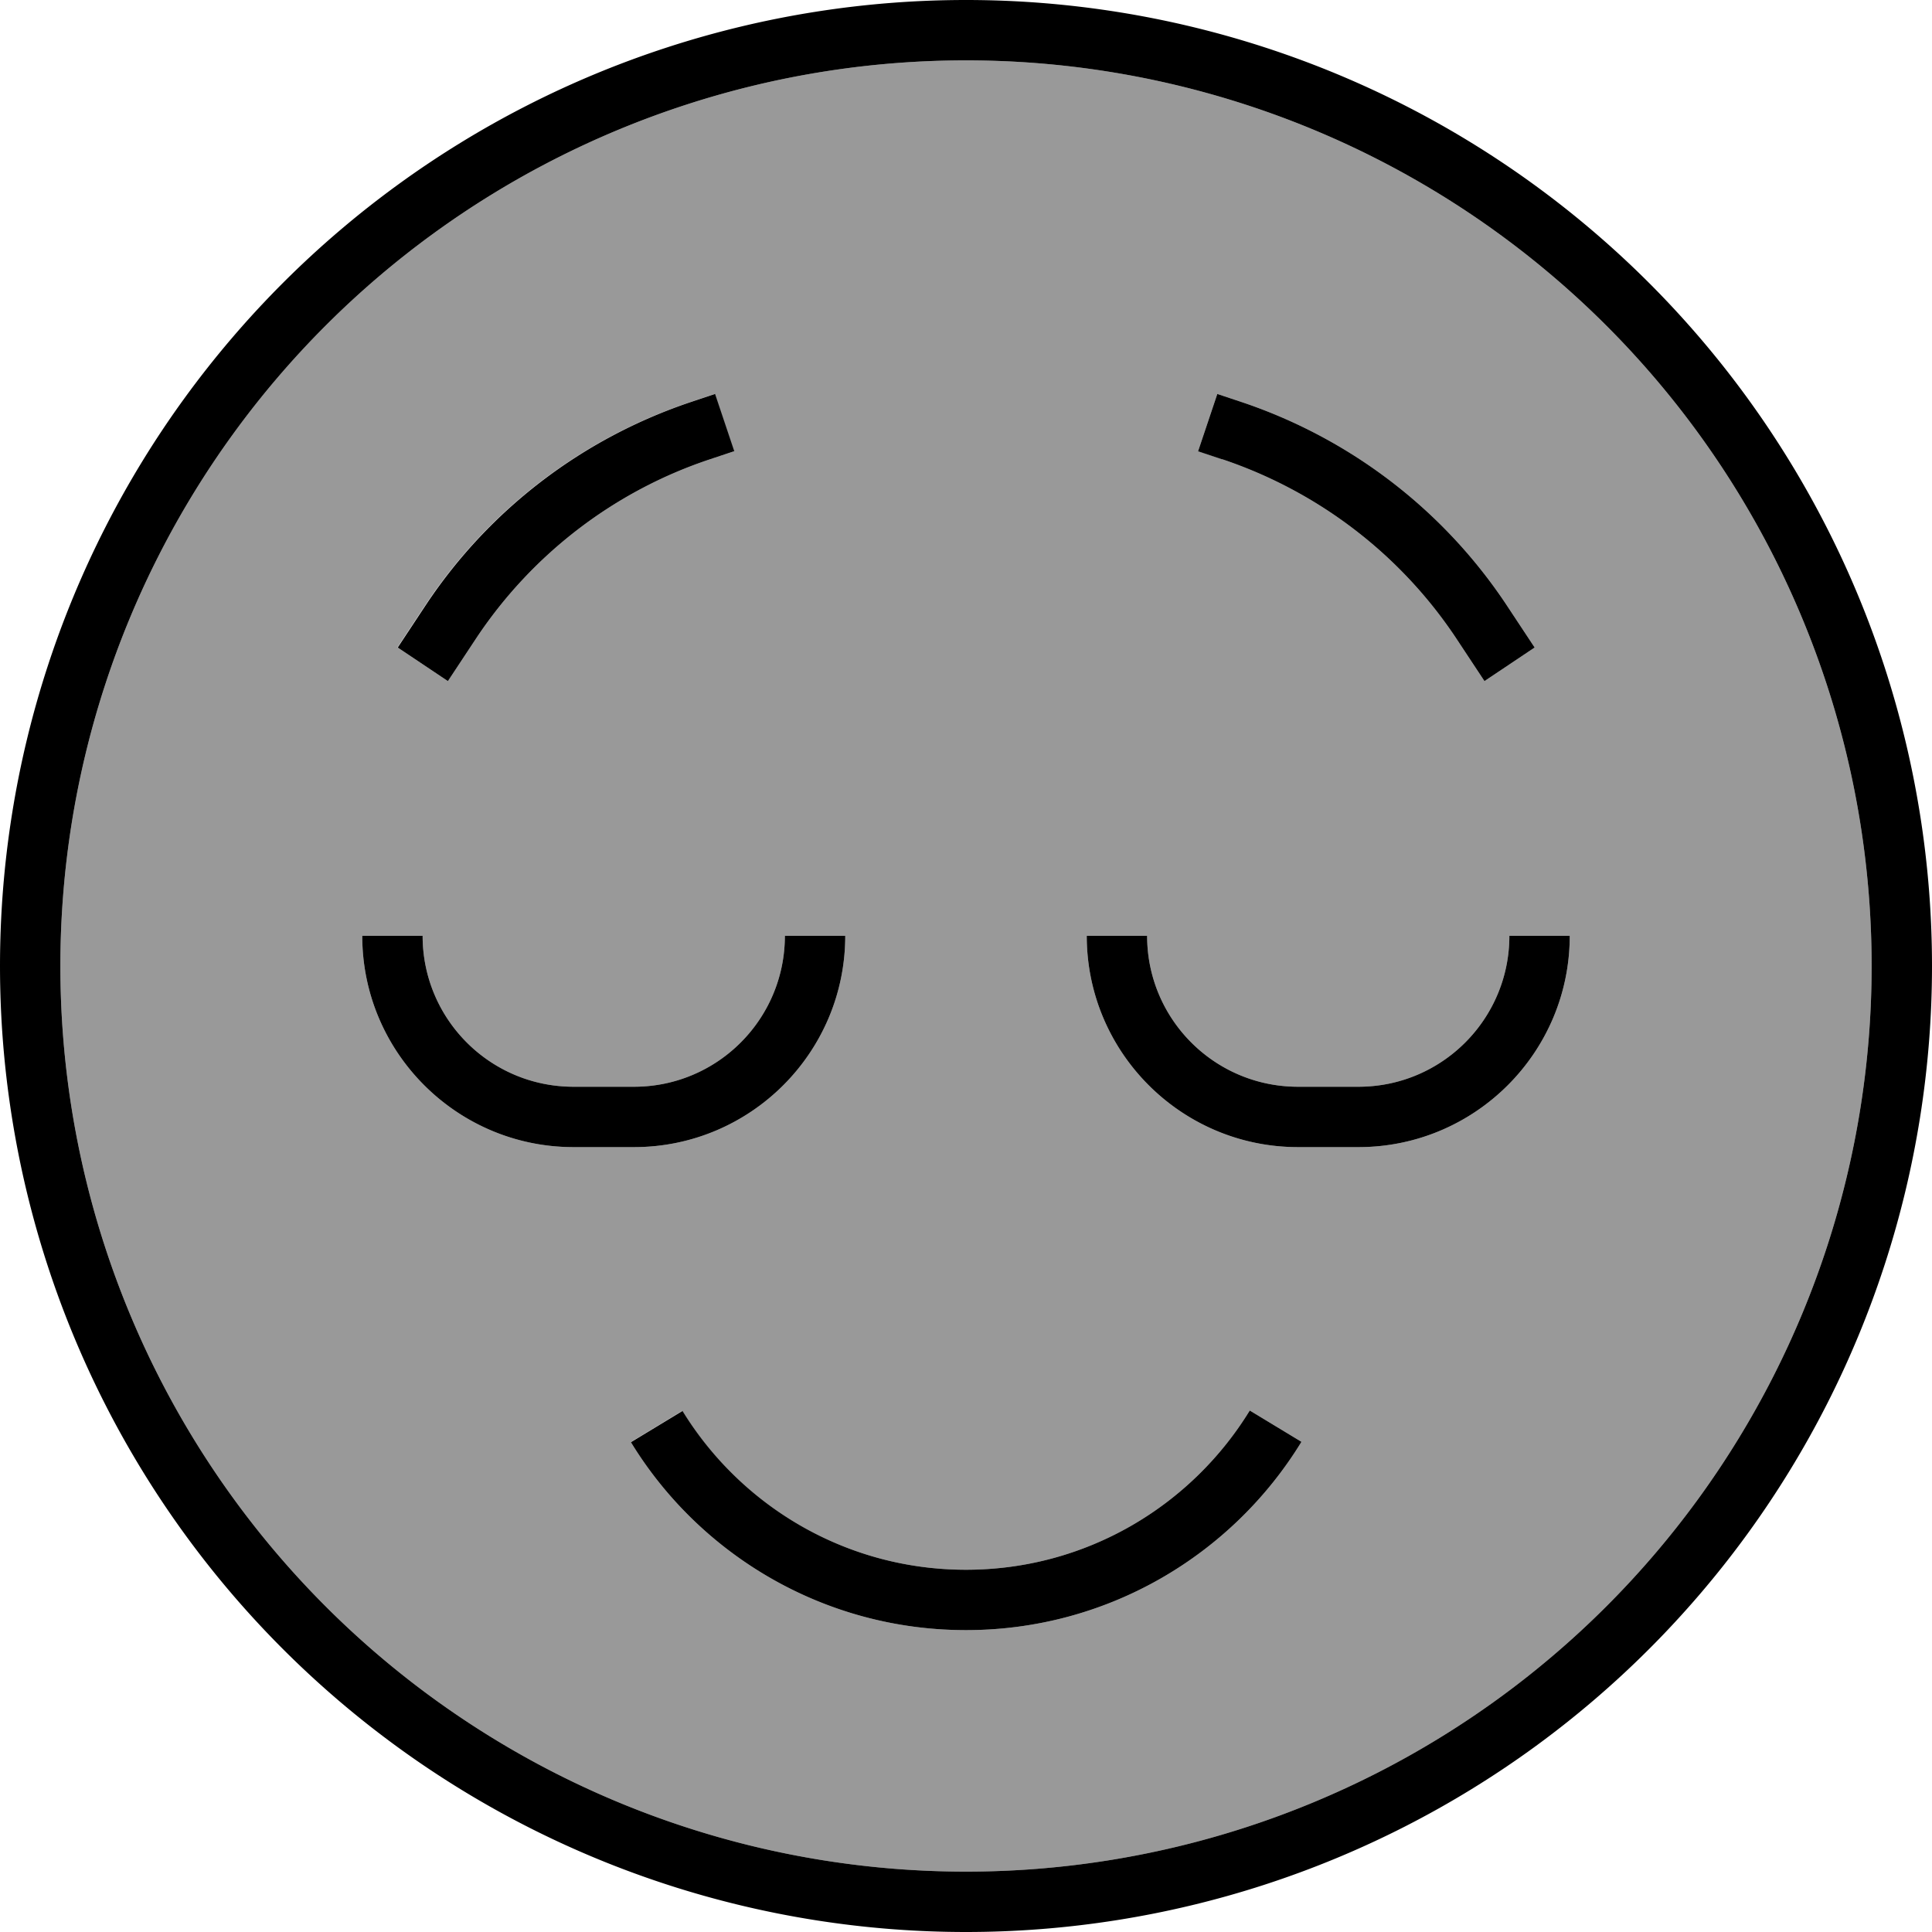 <svg fill="currentColor" xmlns="http://www.w3.org/2000/svg" viewBox="0 0 512 512"><!--! Font Awesome Pro 7.1.0 by @fontawesome - https://fontawesome.com License - https://fontawesome.com/license (Commercial License) Copyright 2025 Fonticons, Inc. --><path opacity=".4" fill="currentColor" d="M16 256a240 240 0 1 0 480 0 240 240 0 1 0 -480 0zm80-8l16 0c0 22.1 17.9 40 40 40l16 0c22.1 0 40-17.9 40-40l16 0c0 30.9-25.1 56-56 56l-16 0c-30.9 0-56-25.1-56-56zm9.3-76.4l7.6-11.5c16.8-25.2 41.5-44 70.2-53.6l6.3-2.1 5.1 15.2-6.3 2.1c-25.3 8.4-47.1 25.1-61.9 47.3l-7.6 11.5-13.3-8.9zm61.8 210.6l13.7-8.3C196.3 399.1 224.2 416 256 416s59.7-16.9 75.2-42.2l13.7 8.3C326.6 412 293.6 432 256 432s-70.6-20-88.8-49.8zM288 248l16 0c0 22.1 17.9 40 40 40l16 0c22.1 0 40-17.9 40-40l16 0c0 30.9-25.1 56-56 56l-16 0c-30.9 0-56-25.1-56-56zm29.5-128.4l5.1-15.2 6.3 2.1c28.7 9.6 53.4 28.4 70.2 53.6l7.6 11.5-13.3 8.9-7.6-11.5c-14.8-22.2-36.6-38.8-61.9-47.3l-6.3-2.1z"/><path fill="currentColor" d="M496 256a240 240 0 1 0 -480 0 240 240 0 1 0 480 0zM0 256a256 256 0 1 1 512 0 256 256 0 1 1 -512 0zm304-8c0 22.1 17.9 40 40 40l16 0c22.1 0 40-17.9 40-40l16 0c0 30.9-25.1 56-56 56l-16 0c-30.9 0-56-25.1-56-56l16 0zM152 288l16 0c22.1 0 40-17.9 40-40l16 0c0 30.9-25.1 56-56 56l-16 0c-30.9 0-56-25.1-56-56l16 0c0 22.1 17.9 40 40 40zm28.8 85.8C196.3 399.1 224.2 416 256 416s59.7-16.9 75.2-42.2l13.7 8.3C326.6 412 293.6 432 256 432s-70.6-20-88.8-49.8l13.7-8.3zm13.7-254.2l-6.3 2.1c-25.3 8.4-47.1 25.1-61.9 47.3l-7.6 11.5-13.3-8.9 7.6-11.5c16.8-25.2 41.5-44 70.2-53.6l6.3-2.1 5.1 15.2zm129.3 2.1l-6.3-2.1 5.1-15.2 6.3 2.1c28.7 9.6 53.4 28.4 70.2 53.6l7.6 11.5-13.3 8.9-7.6-11.5c-14.8-22.2-36.6-38.8-61.9-47.3z"/></svg>